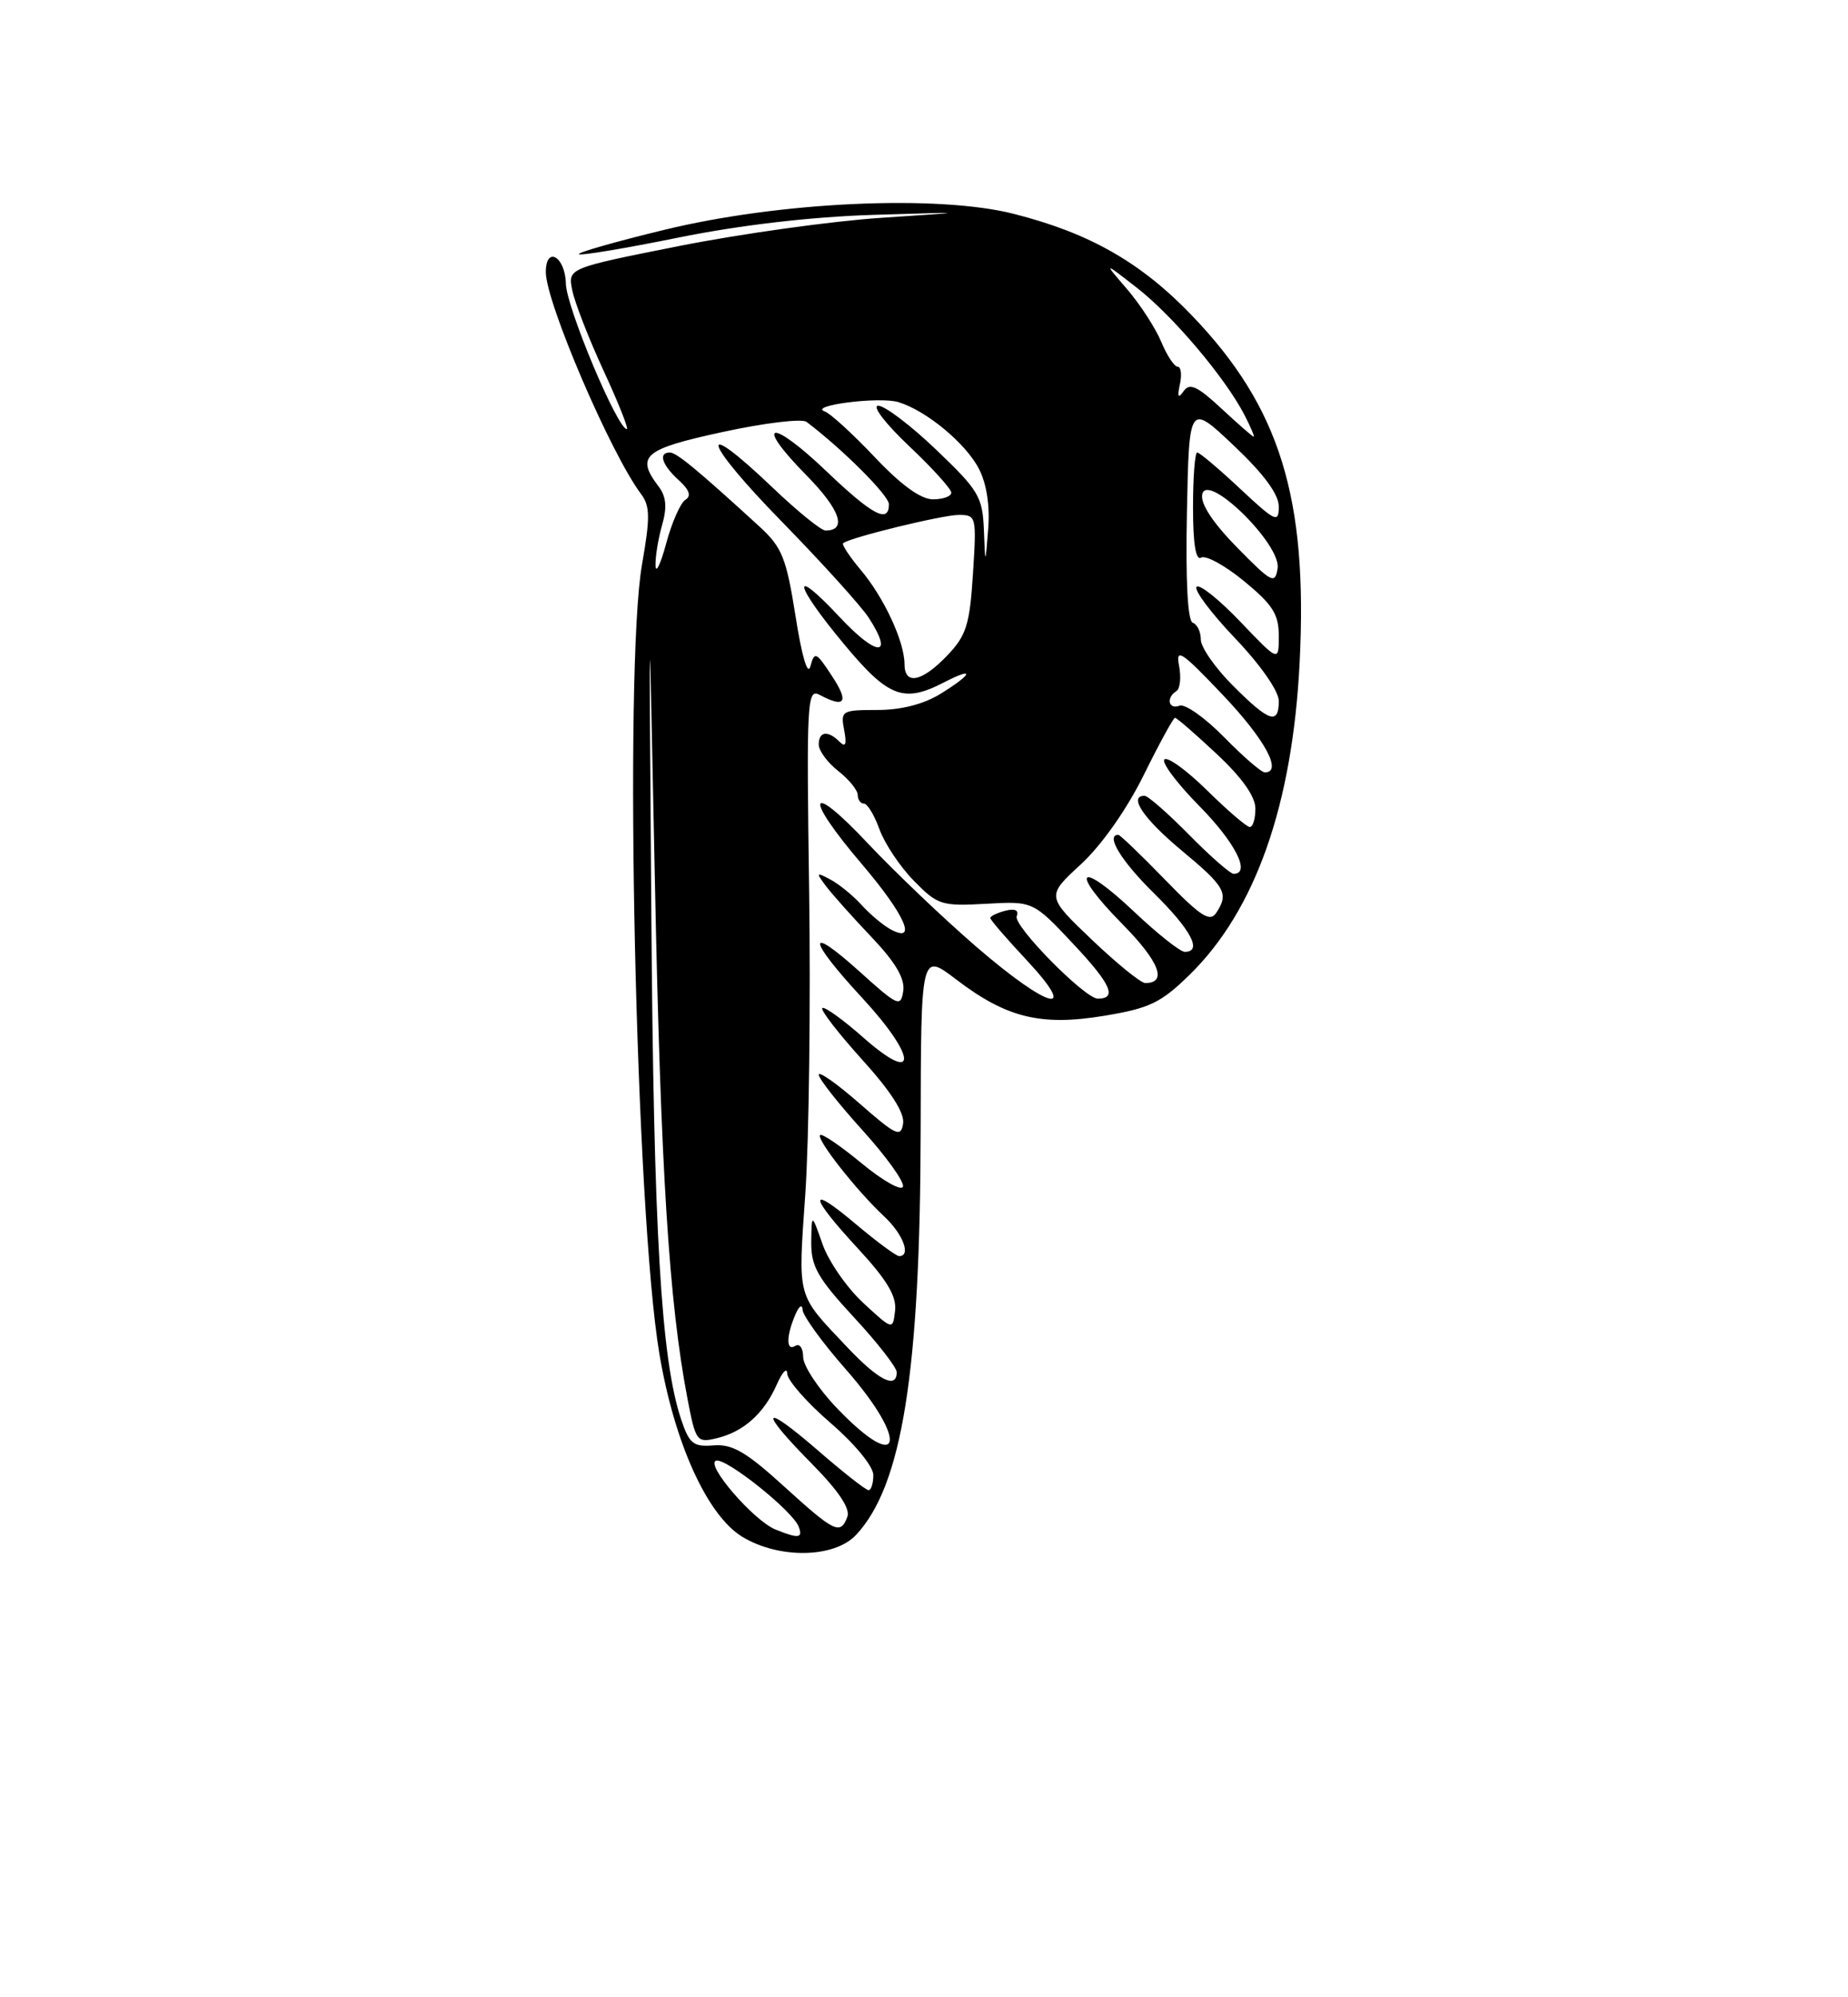 <?xml version="1.0" encoding="UTF-8" standalone="no"?>
<!DOCTYPE svg PUBLIC "-//W3C//DTD SVG 1.1//EN" "http://www.w3.org/Graphics/SVG/1.1/DTD/svg11.dtd" >
<svg xmlns="http://www.w3.org/2000/svg" xmlns:xlink="http://www.w3.org/1999/xlink" version="1.1" viewBox="0 0 237 256">
 <g >
 <path fill="currentColor"
d=" M 109.78 196.74 C 115.70 190.44 118.02 175.90 118.07 144.80 C 118.11 122.10 118.11 122.10 122.60 125.52 C 129.07 130.46 133.48 131.55 141.65 130.19 C 147.45 129.23 148.90 128.53 152.60 124.90 C 161.00 116.66 165.74 103.21 166.67 85.00 C 167.75 63.80 164.15 52.19 152.87 40.45 C 146.34 33.64 139.73 29.87 130.01 27.41 C 120.24 24.93 100.01 25.85 85.19 29.46 C 78.96 30.97 74.04 32.37 74.25 32.58 C 74.46 32.79 80.22 31.83 87.06 30.44 C 94.98 28.84 104.04 27.79 112.00 27.54 C 124.50 27.16 124.50 27.16 113.00 27.92 C 106.67 28.34 95.05 29.96 87.16 31.52 C 72.82 34.37 72.82 34.37 73.39 37.20 C 73.70 38.76 75.51 43.41 77.41 47.52 C 79.31 51.63 80.65 55.00 80.39 55.00 C 79.19 55.00 72.63 39.36 72.57 36.36 C 72.50 32.87 70.00 31.44 70.00 34.88 C 70.00 38.75 78.34 58.18 82.22 63.33 C 83.37 64.86 83.39 66.35 82.34 72.33 C 79.99 85.72 81.52 155.37 84.56 173.50 C 86.47 184.91 90.69 194.23 95.19 196.97 C 99.88 199.83 106.98 199.72 109.78 196.74 Z  M 99.45 196.04 C 96.66 194.91 90.42 187.69 91.83 187.22 C 93.08 186.81 101.65 193.64 102.43 195.68 C 103.00 197.17 102.41 197.24 99.45 196.04 Z  M 100.50 190.47 C 95.70 186.10 93.90 185.06 91.52 185.26 C 88.91 185.47 88.40 185.06 87.34 181.89 C 84.78 174.18 83.83 158.06 83.53 117.00 C 83.21 74.50 83.21 74.50 83.99 113.00 C 84.73 149.98 85.80 166.91 88.16 179.24 C 89.21 184.74 89.36 184.95 91.88 184.35 C 95.33 183.54 97.97 181.19 99.60 177.50 C 100.33 175.85 100.94 175.20 100.96 176.06 C 100.98 176.92 103.47 179.76 106.50 182.37 C 109.65 185.09 112.00 187.95 112.00 189.06 C 112.00 190.13 111.72 191.00 111.39 191.00 C 111.05 191.00 108.12 188.71 104.89 185.90 C 97.63 179.62 97.20 180.62 104.14 187.64 C 107.55 191.09 109.07 193.37 108.67 194.42 C 107.77 196.77 107.05 196.42 100.50 190.47 Z  M 107.33 180.48 C 104.95 178.00 103.00 175.05 103.00 173.92 C 103.00 172.80 102.55 172.16 102.00 172.50 C 100.81 173.24 100.81 171.28 102.00 168.50 C 102.48 167.37 102.89 167.11 102.93 167.89 C 102.97 168.65 105.47 172.10 108.50 175.54 C 116.66 184.84 115.64 189.16 107.33 180.48 Z  M 108.62 172.64 C 102.10 165.74 102.34 166.63 103.28 153.00 C 103.75 146.12 103.97 128.72 103.77 114.32 C 103.42 89.72 103.50 88.20 105.13 89.07 C 108.39 90.81 108.91 90.00 106.70 86.65 C 104.67 83.55 104.46 83.45 103.93 85.40 C 103.59 86.68 102.84 84.18 102.03 79.00 C 100.84 71.50 100.30 70.15 97.41 67.50 C 89.42 60.19 86.76 58.00 85.91 58.00 C 84.39 58.00 84.89 59.59 87.02 61.52 C 88.42 62.79 88.69 63.57 87.90 64.06 C 87.27 64.45 86.16 66.96 85.44 69.64 C 84.72 72.31 84.10 73.60 84.07 72.49 C 84.03 71.39 84.41 69.06 84.91 67.31 C 85.57 65.00 85.45 63.65 84.44 62.32 C 81.51 58.45 82.56 57.56 92.68 55.37 C 98.01 54.21 102.85 53.63 103.43 54.07 C 108.04 57.55 114.00 63.50 114.00 64.63 C 114.00 67.16 111.89 66.04 105.92 60.34 C 98.76 53.51 96.62 54.02 103.43 60.93 C 107.75 65.32 108.68 68.00 105.87 68.00 C 105.31 68.00 102.26 65.53 99.09 62.50 C 89.25 53.12 90.10 56.46 100.16 66.75 C 105.40 72.11 110.48 77.72 111.44 79.22 C 114.69 84.26 112.47 84.21 107.72 79.13 C 101.35 72.32 101.72 74.72 108.25 82.57 C 113.92 89.39 115.89 90.14 121.05 87.47 C 125.06 85.40 124.79 86.35 120.63 88.92 C 118.46 90.26 115.58 91.00 112.52 91.00 C 107.95 91.00 107.79 91.10 108.26 93.58 C 108.61 95.41 108.44 95.84 107.68 95.08 C 106.18 93.58 105.00 93.73 105.00 95.43 C 105.00 96.21 106.12 97.74 107.50 98.82 C 108.88 99.90 110.00 101.29 110.00 101.89 C 110.00 102.50 110.36 103.00 110.80 103.00 C 111.24 103.00 112.14 104.49 112.79 106.30 C 113.45 108.12 115.43 111.09 117.20 112.89 C 120.24 116.00 120.74 116.16 126.46 115.84 C 132.50 115.50 132.50 115.50 137.74 121.09 C 142.49 126.15 143.30 128.00 140.79 128.00 C 139.13 128.00 129.92 118.65 130.39 117.44 C 130.69 116.66 130.17 116.41 128.93 116.73 C 127.87 117.01 127.00 117.43 127.00 117.66 C 127.00 117.89 129.09 120.32 131.64 123.04 C 138.55 130.43 134.49 129.36 125.21 121.35 C 120.97 117.69 114.71 111.72 111.30 108.10 C 103.61 99.92 103.00 101.93 110.50 110.72 C 116.05 117.22 117.73 121.00 114.24 119.13 C 113.27 118.61 111.59 117.20 110.50 116.00 C 109.41 114.80 107.62 113.33 106.51 112.74 C 104.65 111.75 104.61 111.82 105.94 113.59 C 106.74 114.64 109.36 117.58 111.78 120.12 C 114.85 123.35 116.07 125.43 115.84 127.01 C 115.52 129.13 115.16 128.97 110.25 124.54 C 103.34 118.32 103.53 120.30 110.58 127.91 C 117.66 135.56 117.75 139.19 110.71 132.98 C 108.07 130.65 105.71 128.96 105.46 129.21 C 105.21 129.46 107.51 132.43 110.57 135.82 C 114.26 139.89 116.03 142.66 115.82 144.01 C 115.54 145.83 114.92 145.54 110.25 141.45 C 107.36 138.92 105.00 137.25 105.00 137.75 C 105.00 138.25 107.51 141.44 110.58 144.83 C 113.65 148.22 116.00 151.49 115.80 152.09 C 115.60 152.69 113.23 151.35 110.52 149.12 C 107.82 146.89 105.42 145.25 105.18 145.48 C 104.66 146.01 109.88 152.64 113.40 155.92 C 115.82 158.18 116.88 161.00 115.31 161.00 C 114.94 161.00 112.46 159.17 109.81 156.94 C 103.56 151.66 103.67 153.15 110.04 160.04 C 113.76 164.06 115.01 166.16 114.79 168.00 C 114.50 170.50 114.50 170.50 110.71 167.00 C 108.62 165.07 106.28 161.70 105.50 159.50 C 104.09 155.50 104.09 155.50 104.04 159.19 C 104.01 162.31 104.86 163.81 109.50 168.83 C 112.53 172.09 115.00 175.27 115.00 175.88 C 115.00 178.11 112.65 176.91 108.62 172.64 Z  M 140.02 120.44 C 134.18 114.87 134.18 114.87 138.61 110.79 C 141.26 108.35 144.49 103.77 146.67 99.36 C 148.67 95.31 150.48 92.00 150.69 92.00 C 150.91 92.00 153.32 94.09 156.04 96.64 C 159.28 99.66 161.00 102.09 161.00 103.64 C 161.00 104.94 160.68 106.00 160.28 106.00 C 159.89 106.00 157.43 103.89 154.81 101.31 C 152.19 98.73 149.72 96.94 149.33 97.34 C 148.94 97.73 150.95 100.41 153.81 103.31 C 158.41 107.97 160.46 112.00 158.21 112.00 C 157.78 112.00 155.21 109.75 152.50 107.00 C 149.79 104.25 147.22 102.00 146.79 102.00 C 144.66 102.00 146.66 104.95 151.53 109.00 C 157.16 113.68 157.62 114.51 155.98 117.00 C 155.17 118.23 153.99 117.47 149.41 112.75 C 146.34 109.59 143.64 107.00 143.42 107.00 C 141.74 107.00 143.79 110.36 148.00 114.50 C 152.77 119.20 154.24 122.00 151.94 122.00 C 151.36 122.00 148.43 119.68 145.43 116.84 C 138.31 110.11 137.04 111.45 143.93 118.43 C 148.69 123.25 149.76 126.00 146.87 126.00 C 146.31 126.00 143.23 123.50 140.02 120.44 Z  M 156.98 94.48 C 154.54 91.99 151.97 90.18 151.27 90.45 C 149.85 90.99 149.51 89.42 150.87 88.58 C 151.34 88.29 151.50 86.83 151.21 85.33 C 150.76 82.99 151.52 83.49 156.81 89.06 C 162.23 94.76 164.53 99.00 162.21 99.00 C 161.77 99.00 159.42 96.97 156.98 94.48 Z  M 158.12 87.88 C 155.85 85.62 154.00 82.96 154.00 81.97 C 154.00 80.98 153.54 80.01 152.97 79.82 C 152.31 79.60 152.04 74.47 152.22 65.59 C 152.50 51.69 152.50 51.69 158.25 57.13 C 162.08 60.75 164.00 63.36 164.00 64.92 C 164.00 67.08 163.60 66.90 159.04 62.64 C 156.32 60.09 153.84 58.00 153.54 58.00 C 153.24 58.00 153.00 61.18 153.00 65.06 C 153.00 69.70 153.36 71.90 154.04 71.47 C 154.62 71.12 157.09 72.47 159.54 74.48 C 163.21 77.49 164.00 78.73 164.00 81.49 C 164.00 84.85 164.00 84.85 159.07 79.69 C 156.36 76.85 153.83 74.83 153.46 75.21 C 153.08 75.59 155.29 78.55 158.38 81.79 C 161.65 85.22 164.00 88.58 164.00 89.84 C 164.00 92.95 162.77 92.54 158.12 87.88 Z  M 116.00 85.12 C 116.00 82.26 113.38 76.60 110.41 73.08 C 108.95 71.34 107.92 69.78 108.13 69.62 C 109.05 68.88 120.87 66.00 122.95 66.00 C 125.21 66.00 125.25 66.18 124.78 73.54 C 124.36 80.11 123.93 81.46 121.46 84.04 C 118.22 87.42 116.00 87.86 116.00 85.12 Z  M 158.65 70.17 C 155.54 67.00 153.94 64.57 154.18 63.37 C 154.76 60.41 164.32 69.77 163.85 72.84 C 163.53 74.92 163.11 74.71 158.65 70.17 Z  M 126.18 67.90 C 126.01 63.68 125.51 62.84 120.07 57.65 C 116.82 54.54 113.47 52.00 112.63 52.00 C 111.79 52.00 113.53 54.28 116.56 57.15 C 119.55 59.97 122.00 62.67 122.00 63.15 C 122.00 63.62 120.94 64.00 119.65 64.00 C 118.09 64.00 115.55 62.16 112.18 58.59 C 109.37 55.62 106.49 52.99 105.78 52.74 C 103.58 51.98 112.79 50.80 115.21 51.54 C 118.80 52.63 123.85 56.81 125.55 60.10 C 126.53 61.99 126.97 64.85 126.73 67.80 C 126.36 72.50 126.36 72.50 126.18 67.90 Z  M 156.63 52.35 C 153.55 49.49 152.57 49.04 151.80 50.13 C 151.09 51.13 150.96 50.90 151.32 49.25 C 151.59 48.01 151.46 47.00 151.03 47.00 C 150.60 47.00 149.65 45.56 148.92 43.80 C 148.19 42.05 146.22 39.02 144.55 37.07 C 141.50 33.53 141.50 33.53 145.87 36.94 C 150.47 40.54 157.12 48.41 159.59 53.17 C 160.39 54.72 160.93 55.99 160.78 55.97 C 160.62 55.96 158.76 54.33 156.63 52.35 Z "/>
</g>
</svg>